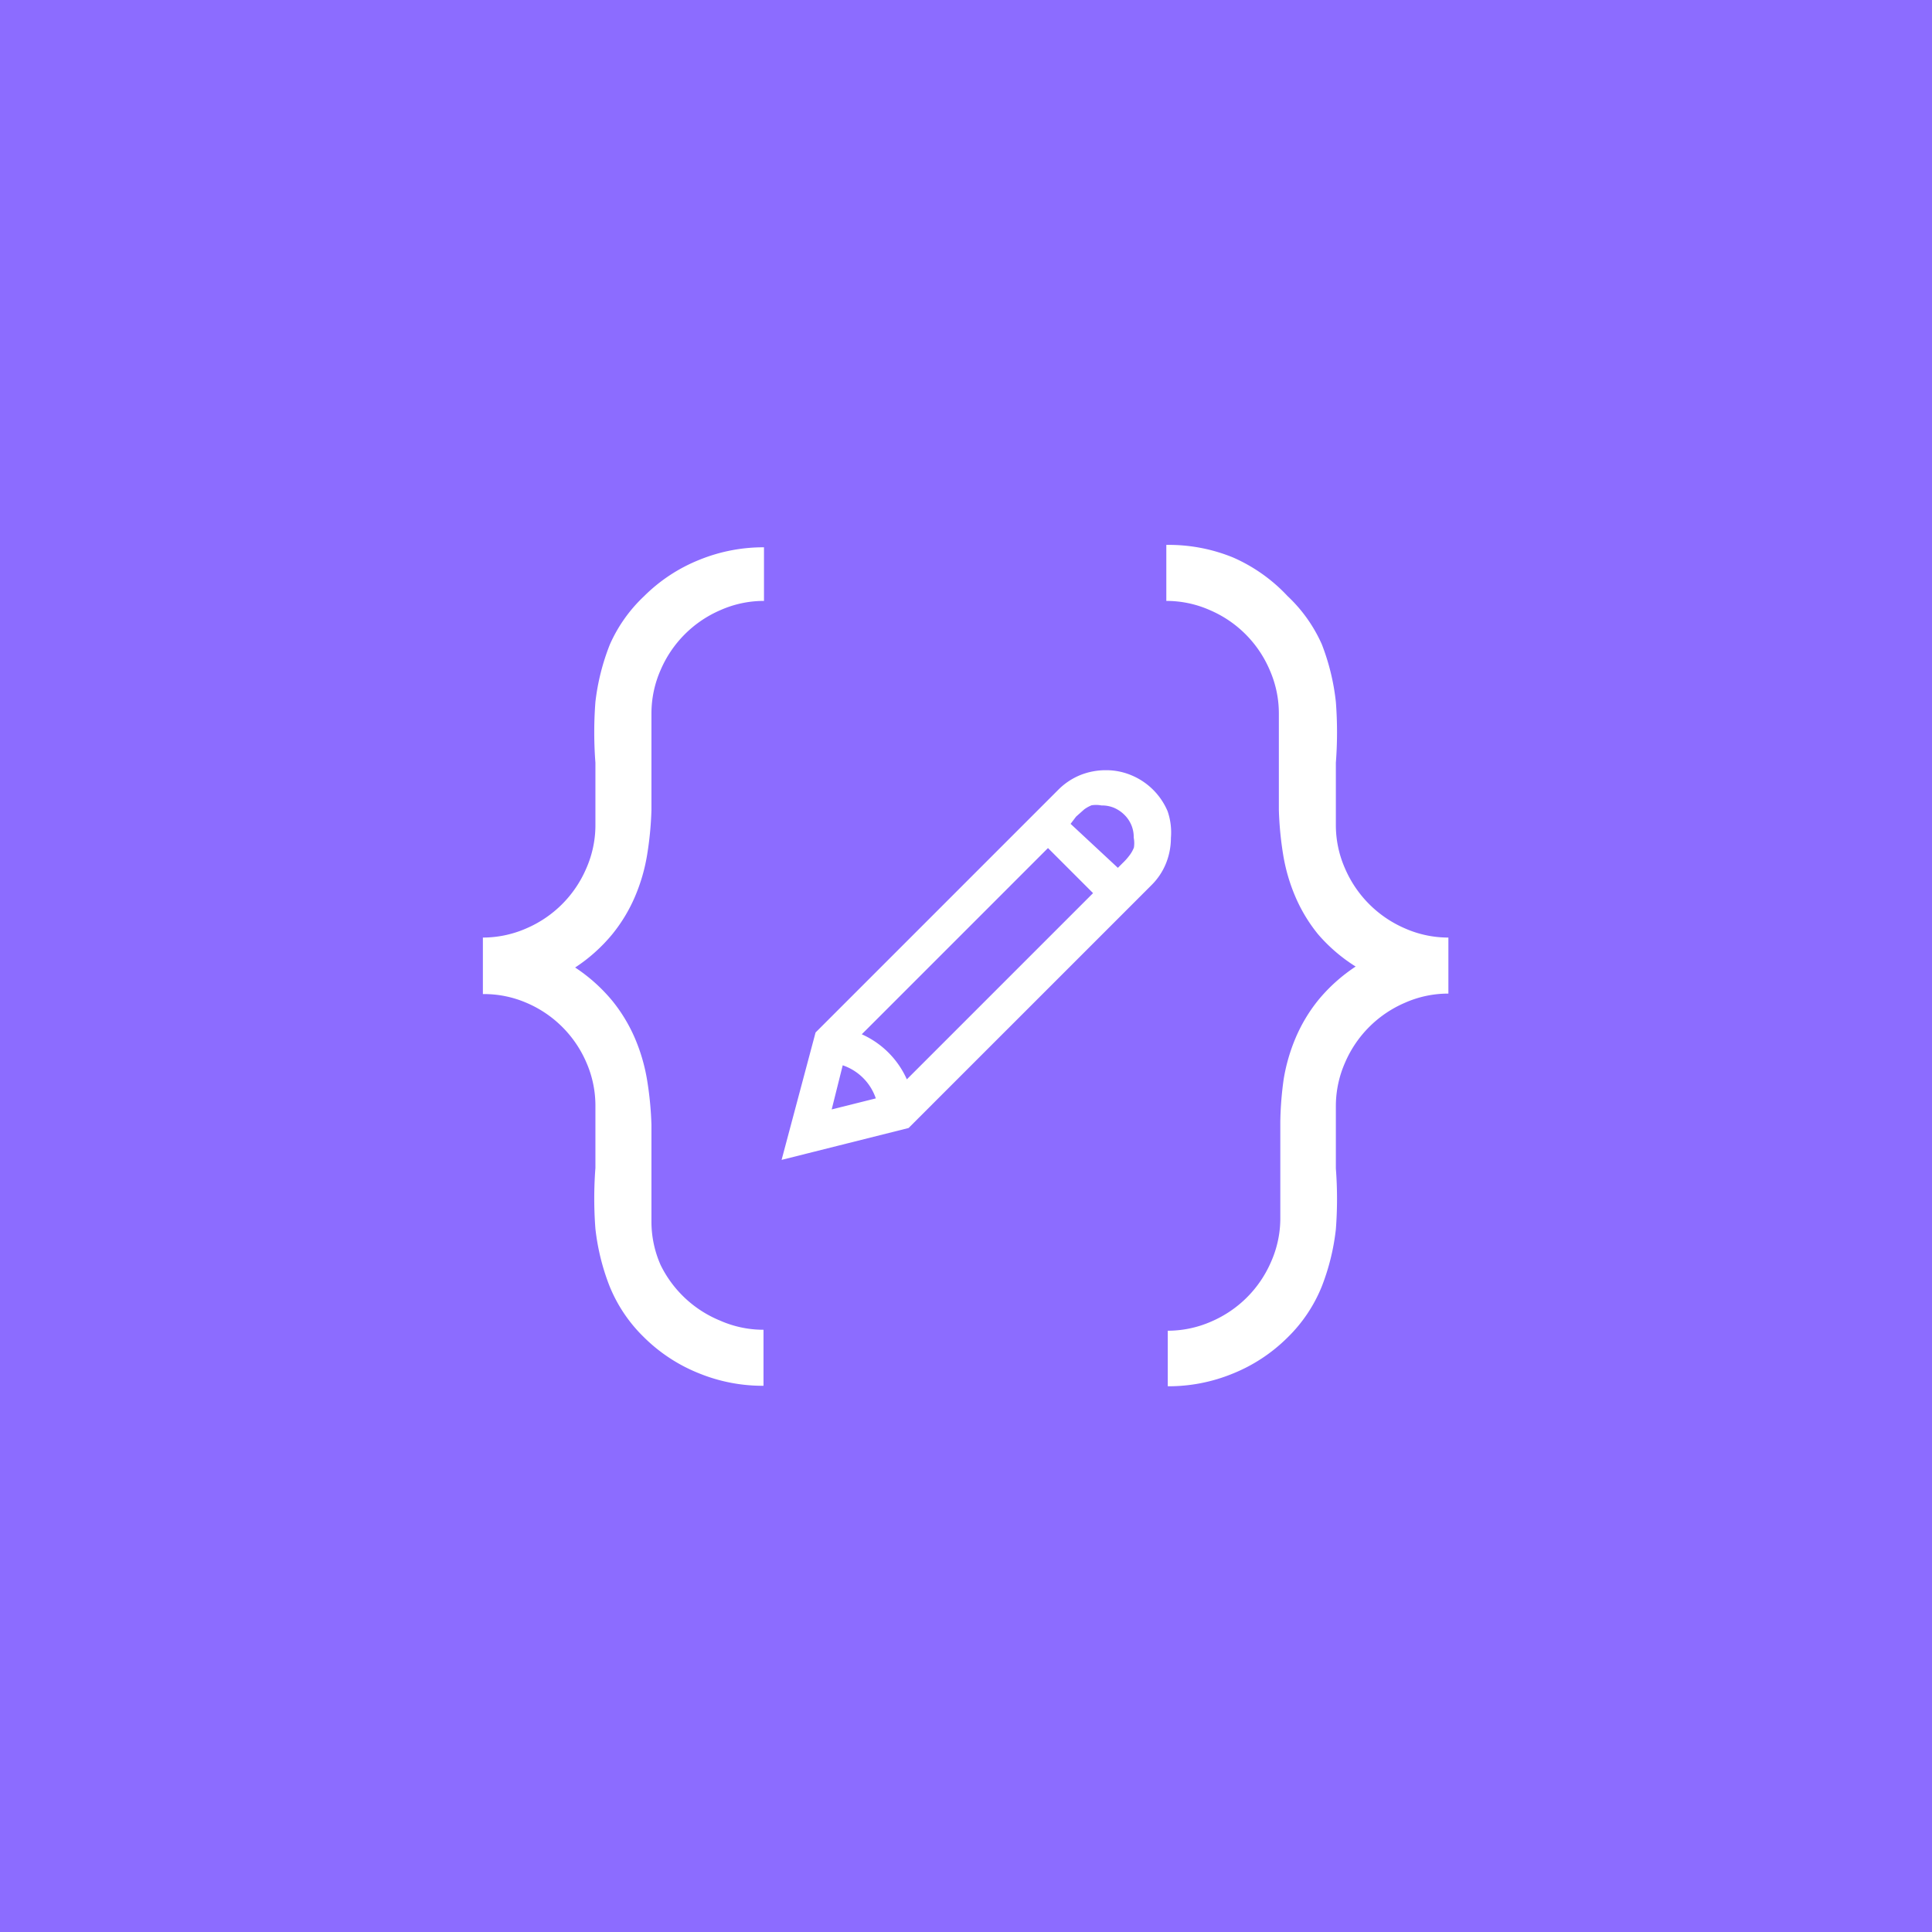 <svg version="1.1" viewBox="0 0 32 32" xmlns="http://www.w3.org/2000/svg">
 <path fill="#8C6CFF" d="m0 0h32v32h-32z"/>
 <g fill="#fff">
  <path transform="matrix(.8 0 0 .8 3.198 2.673)" d="M6 16.07a2.24 2.24 0 0 0 .9-.19 2.36 2.36 0 0 0 1.24-1.24 2.22 2.22 0 0 0 .19-.9v-1.29a8.22 8.22 0 0 1 0-1.26 4.68 4.68 0 0 1 .3-1.19 3.09 3.09 0 0 1 .71-1 3.42 3.42 0 0 1 1.14-.75 3.51 3.51 0 0 1 1.34-.26v1.11a2.21 2.21 0 0 0-.9.19 2.36 2.36 0 0 0-1.24 1.24 2.23 2.23 0 0 0-.19.9v2a7 7 0 0 1-.09.93 3.73 3.73 0 0 1-.25.86 3.27 3.27 0 0 1-.47.78 3.44 3.44 0 0 1-.77.69 3.48 3.48 0 0 1 .77.69 3.29 3.29 0 0 1 .47.78 3.75 3.75 0 0 1 .25.86 7 7 0 0 1 .09.93v2a2.22 2.22 0 0 0 .19.9 2.37 2.37 0 0 0 1.23 1.15 2.22 2.22 0 0 0 .9.19v1.16a3.49 3.49 0 0 1-1.34-.26 3.41 3.41 0 0 1-1.14-.75 3.09 3.09 0 0 1-.71-1.06 4.67 4.67 0 0 1-.29-1.18 8.24 8.24 0 0 1 0-1.26v-1.29a2.23 2.23 0 0 0-.19-.9 2.35 2.35 0 0 0-1.24-1.23 2.22 2.22 0 0 0-.9-.18zm14.19-8.13a3.51 3.51 0 0 1 1.34.26 3.42 3.42 0 0 1 1.13.8 3.09 3.09 0 0 1 .71 1 4.68 4.68 0 0 1 .29 1.19 8.22 8.22 0 0 1 0 1.26v1.29a2.22 2.22 0 0 0 .19.9 2.37 2.37 0 0 0 1.24 1.24 2.22 2.22 0 0 0 .9.19v1.16a2.21 2.21 0 0 0-.9.19 2.36 2.36 0 0 0-1.24 1.24 2.23 2.23 0 0 0-.19.9v1.29a8.24 8.24 0 0 1 0 1.26 4.67 4.67 0 0 1-.29 1.18 3.09 3.09 0 0 1-.71 1.06 3.41 3.41 0 0 1-1.14.75 3.49 3.49 0 0 1-1.34.26v-1.15a2.24 2.24 0 0 0 .9-.19 2.36 2.36 0 0 0 1.24-1.24 2.22 2.22 0 0 0 .19-.9v-2a7 7 0 0 1 .07-.88 3.75 3.75 0 0 1 .25-.86 3.29 3.29 0 0 1 .47-.78 3.48 3.48 0 0 1 .77-.69 3.44 3.44 0 0 1-.78-.67 3.27 3.27 0 0 1-.47-.78 3.73 3.73 0 0 1-.25-.86 7 7 0 0 1-.09-.93v-2a2.23 2.23 0 0 0-.19-.9 2.35 2.35 0 0 0-1.24-1.24 2.22 2.22 0 0 0-.9-.19v-1.16z"/>
  <path transform="matrix(.8 0 0 .8 3.198 2.673)" d="M20.12 14a1.29 1.29 0 0 1-.09.48 1.21 1.21 0 0 1-.28.42l-5 5-2.39.6.64-2.4 5-5a1.25 1.25 0 0 1 .42-.28 1.29 1.29 0 0 1 .48-.09 1.22 1.22 0 0 1 .49.1 1.27 1.27 0 0 1 .67.67 1.22 1.22 0 0 1 .06.5zm-7.07 5.8l1.24-.31a1.22 1.22 0 0 0-.93-.93zm.57-1.68a1.72 1.72 0 0 1 1.11 1.11l4.08-4.08-1.11-1.11zm5.53-3.32l.18-.18a1.37 1.37 0 0 0 .16-.18.78.78 0 0 0 .11-.2.72.72 0 0 0 0-.25.76.76 0 0 0-.06-.3.78.78 0 0 0-.17-.25.83.83 0 0 0-.25-.17.76.76 0 0 0-.3-.06.72.72 0 0 0-.25 0 .82.82 0 0 0-.2.11l-.18.16-.19.25z" stroke="#fff" stroke-miterlimit="10" stroke-width=".25"/>
 </g>
</svg>

